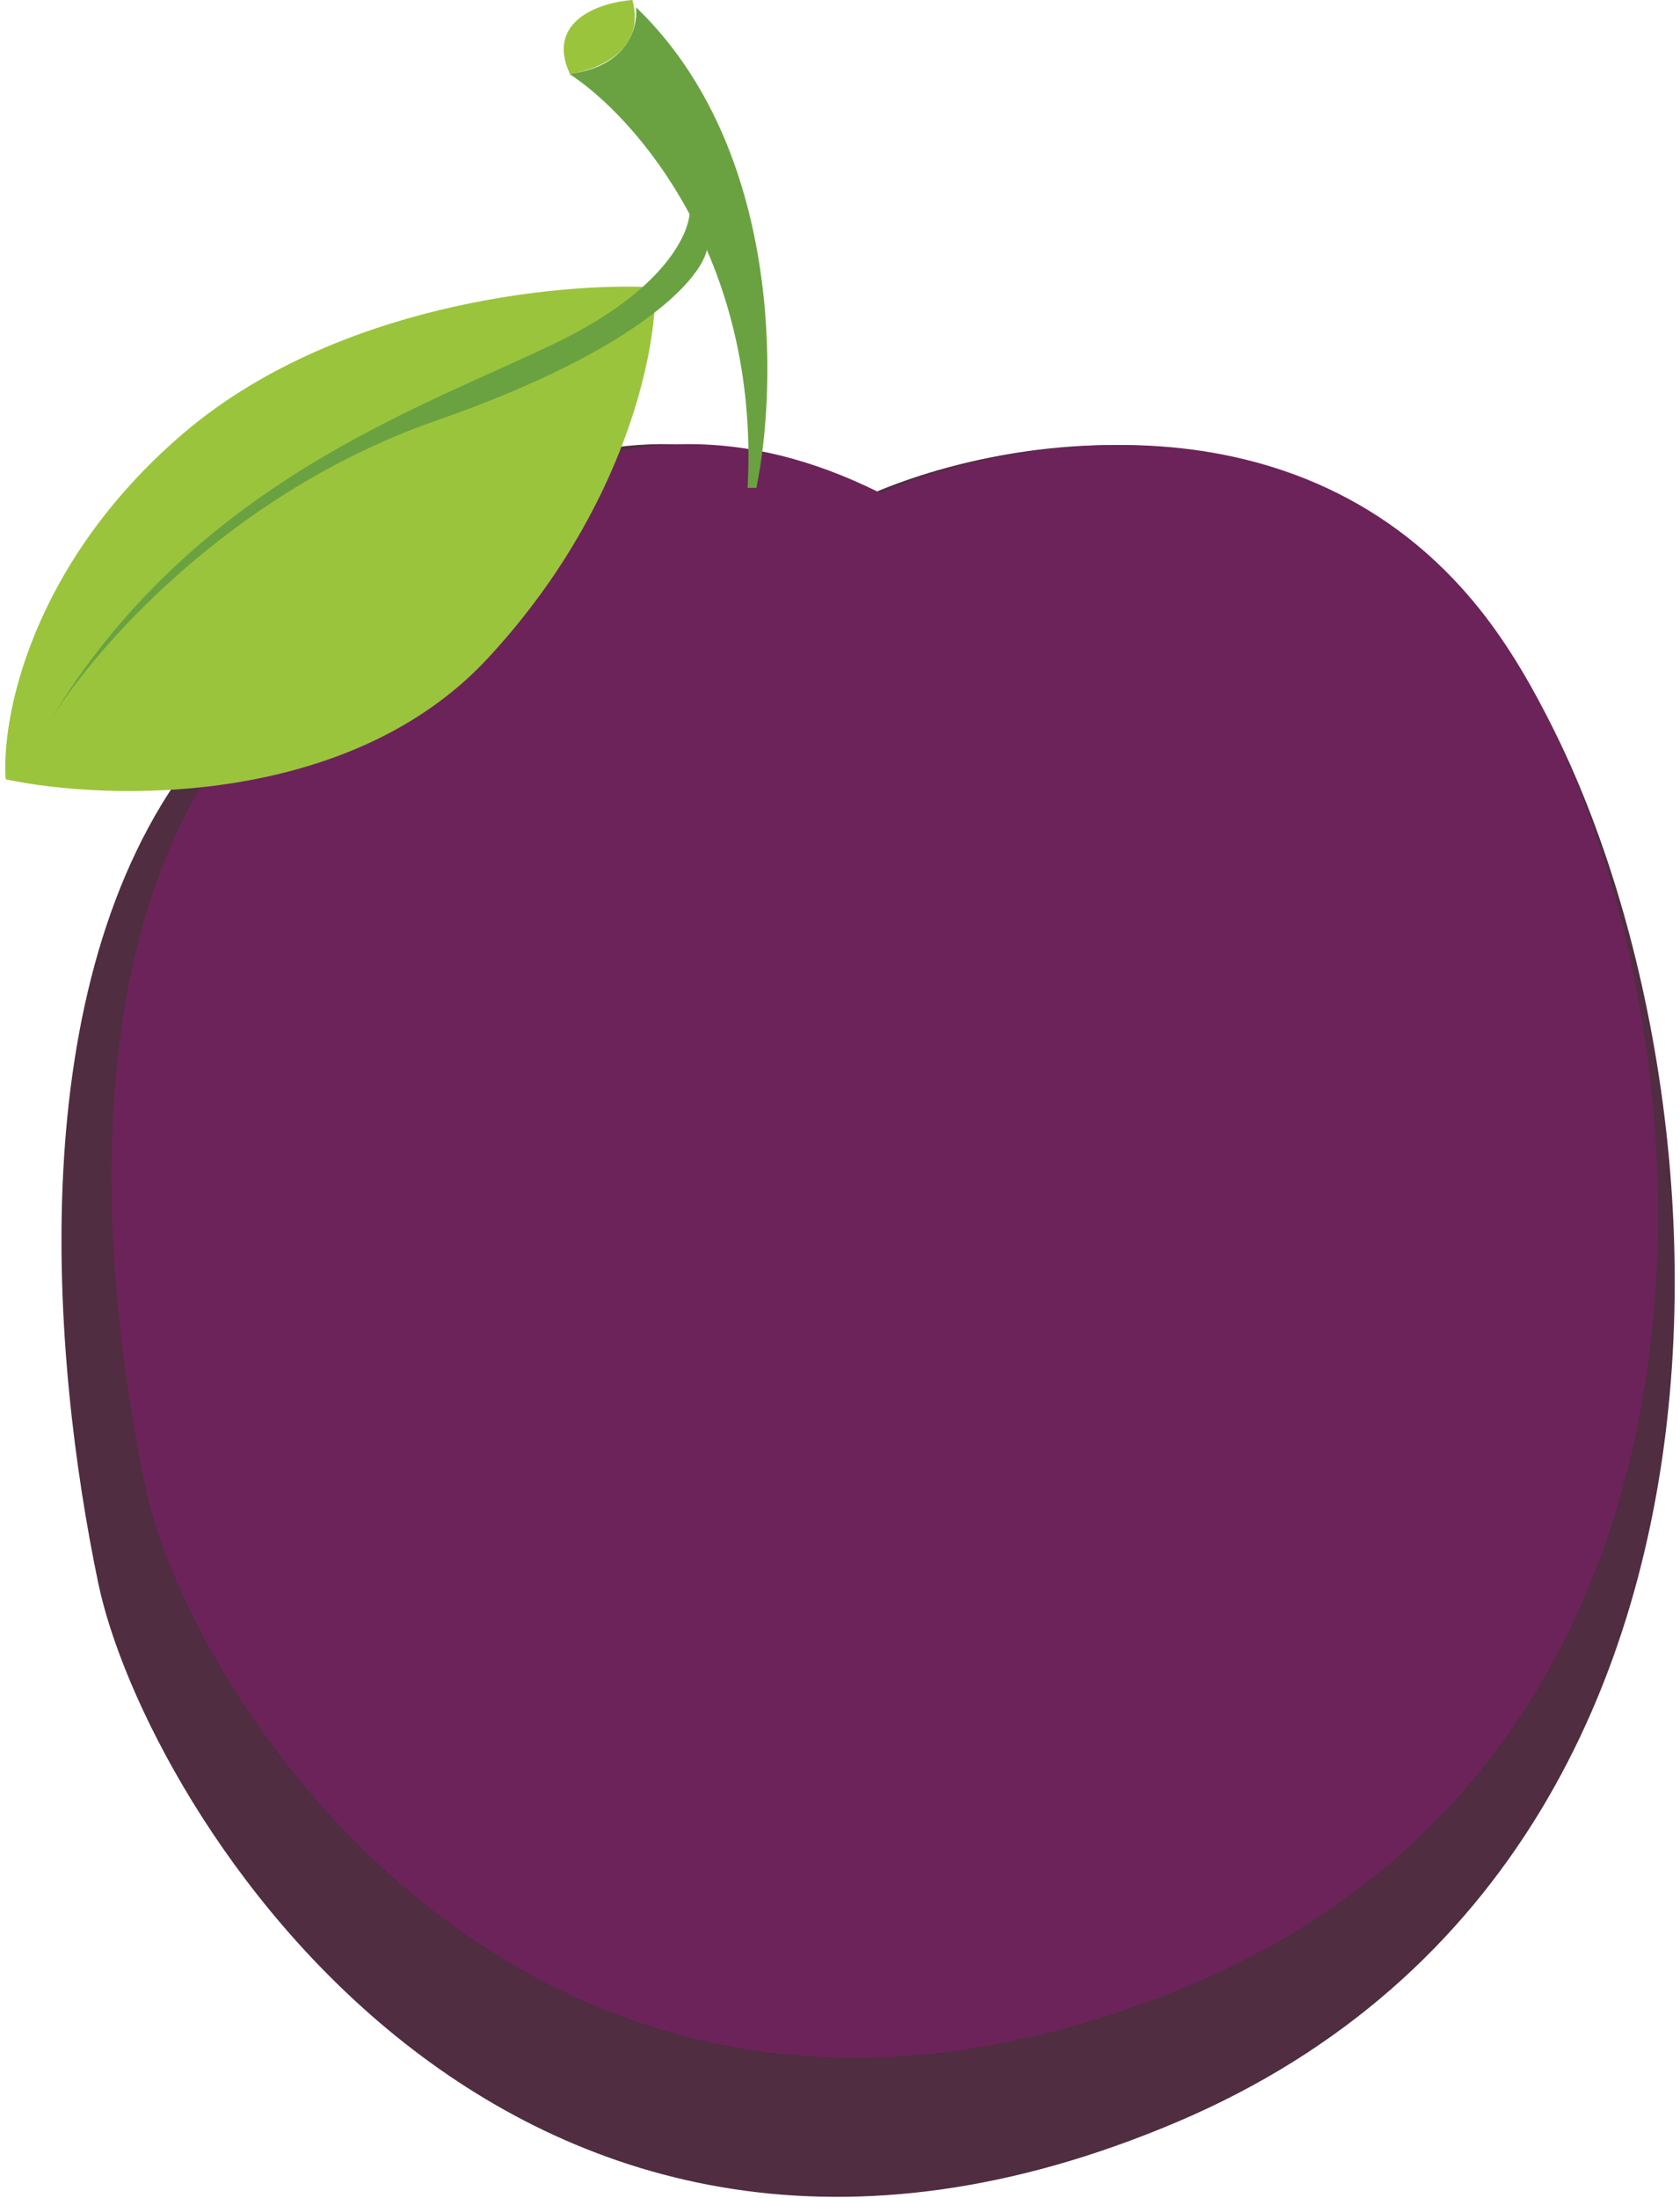 <svg xmlns="http://www.w3.org/2000/svg" width="302" height="395" fill="none"><path fill="#502D41" d="M267.685 112.139C234.07 68.18 178.719 78.647 155.246 89.375c-51.357-26.82-90.263 7.195-120.87 47.359-30.606 40.164-25.16 107.148-16.73 147.705 8.43 40.557 73.923 147.835 193.884 96.943 119.962-50.892 98.174-214.296 56.155-269.243Z"/><path fill="#6C235A" d="M266.066 109.573c-32.224-40.47-85.285-30.834-107.787-20.957-49.231-24.692-86.528 6.624-115.868 43.6-29.34 36.977-24.118 98.645-16.037 135.983 8.08 37.337 70.863 136.102 185.861 89.249 114.997-46.853 94.111-197.288 53.831-247.875Z"/><path fill="#9AC43C" d="M32.693 78.107c27.268-23.478 68.077-27.429 85.073-26.47.34 11.053-5.201 39.862-30.091 66.684-24.89 26.822-68.139 25.665-86.652 21.733-.805-10.866 4.403-38.468 31.67-61.947Z"/><path fill="#6AA241" d="M100.212 61.483c19.541-9.51 23.993-19.937 23.776-23.962l3.158 6.966c-.619 4.922-11.238 18.036-48.759 31.112-37.521 13.077-62.133 41.794-69.748 54.517 25.819-43.372 67.148-56.746 91.573-68.633Z"/><path fill="#6AA241" d="M114.329 1.3c26.377 25.336 25.417 68.139 21.64 86.373h-1.579c2.229-41.459-20.432-66.87-32.041-74.392 10.55-1.263 12.383-8.513 11.98-11.98Z"/><path fill="#9AC43C" d="M113.68 0c-5.604.402-15.696 3.622-11.238 13.281 4.798-.62 13.764-4.142 11.238-13.281Z"/></svg>